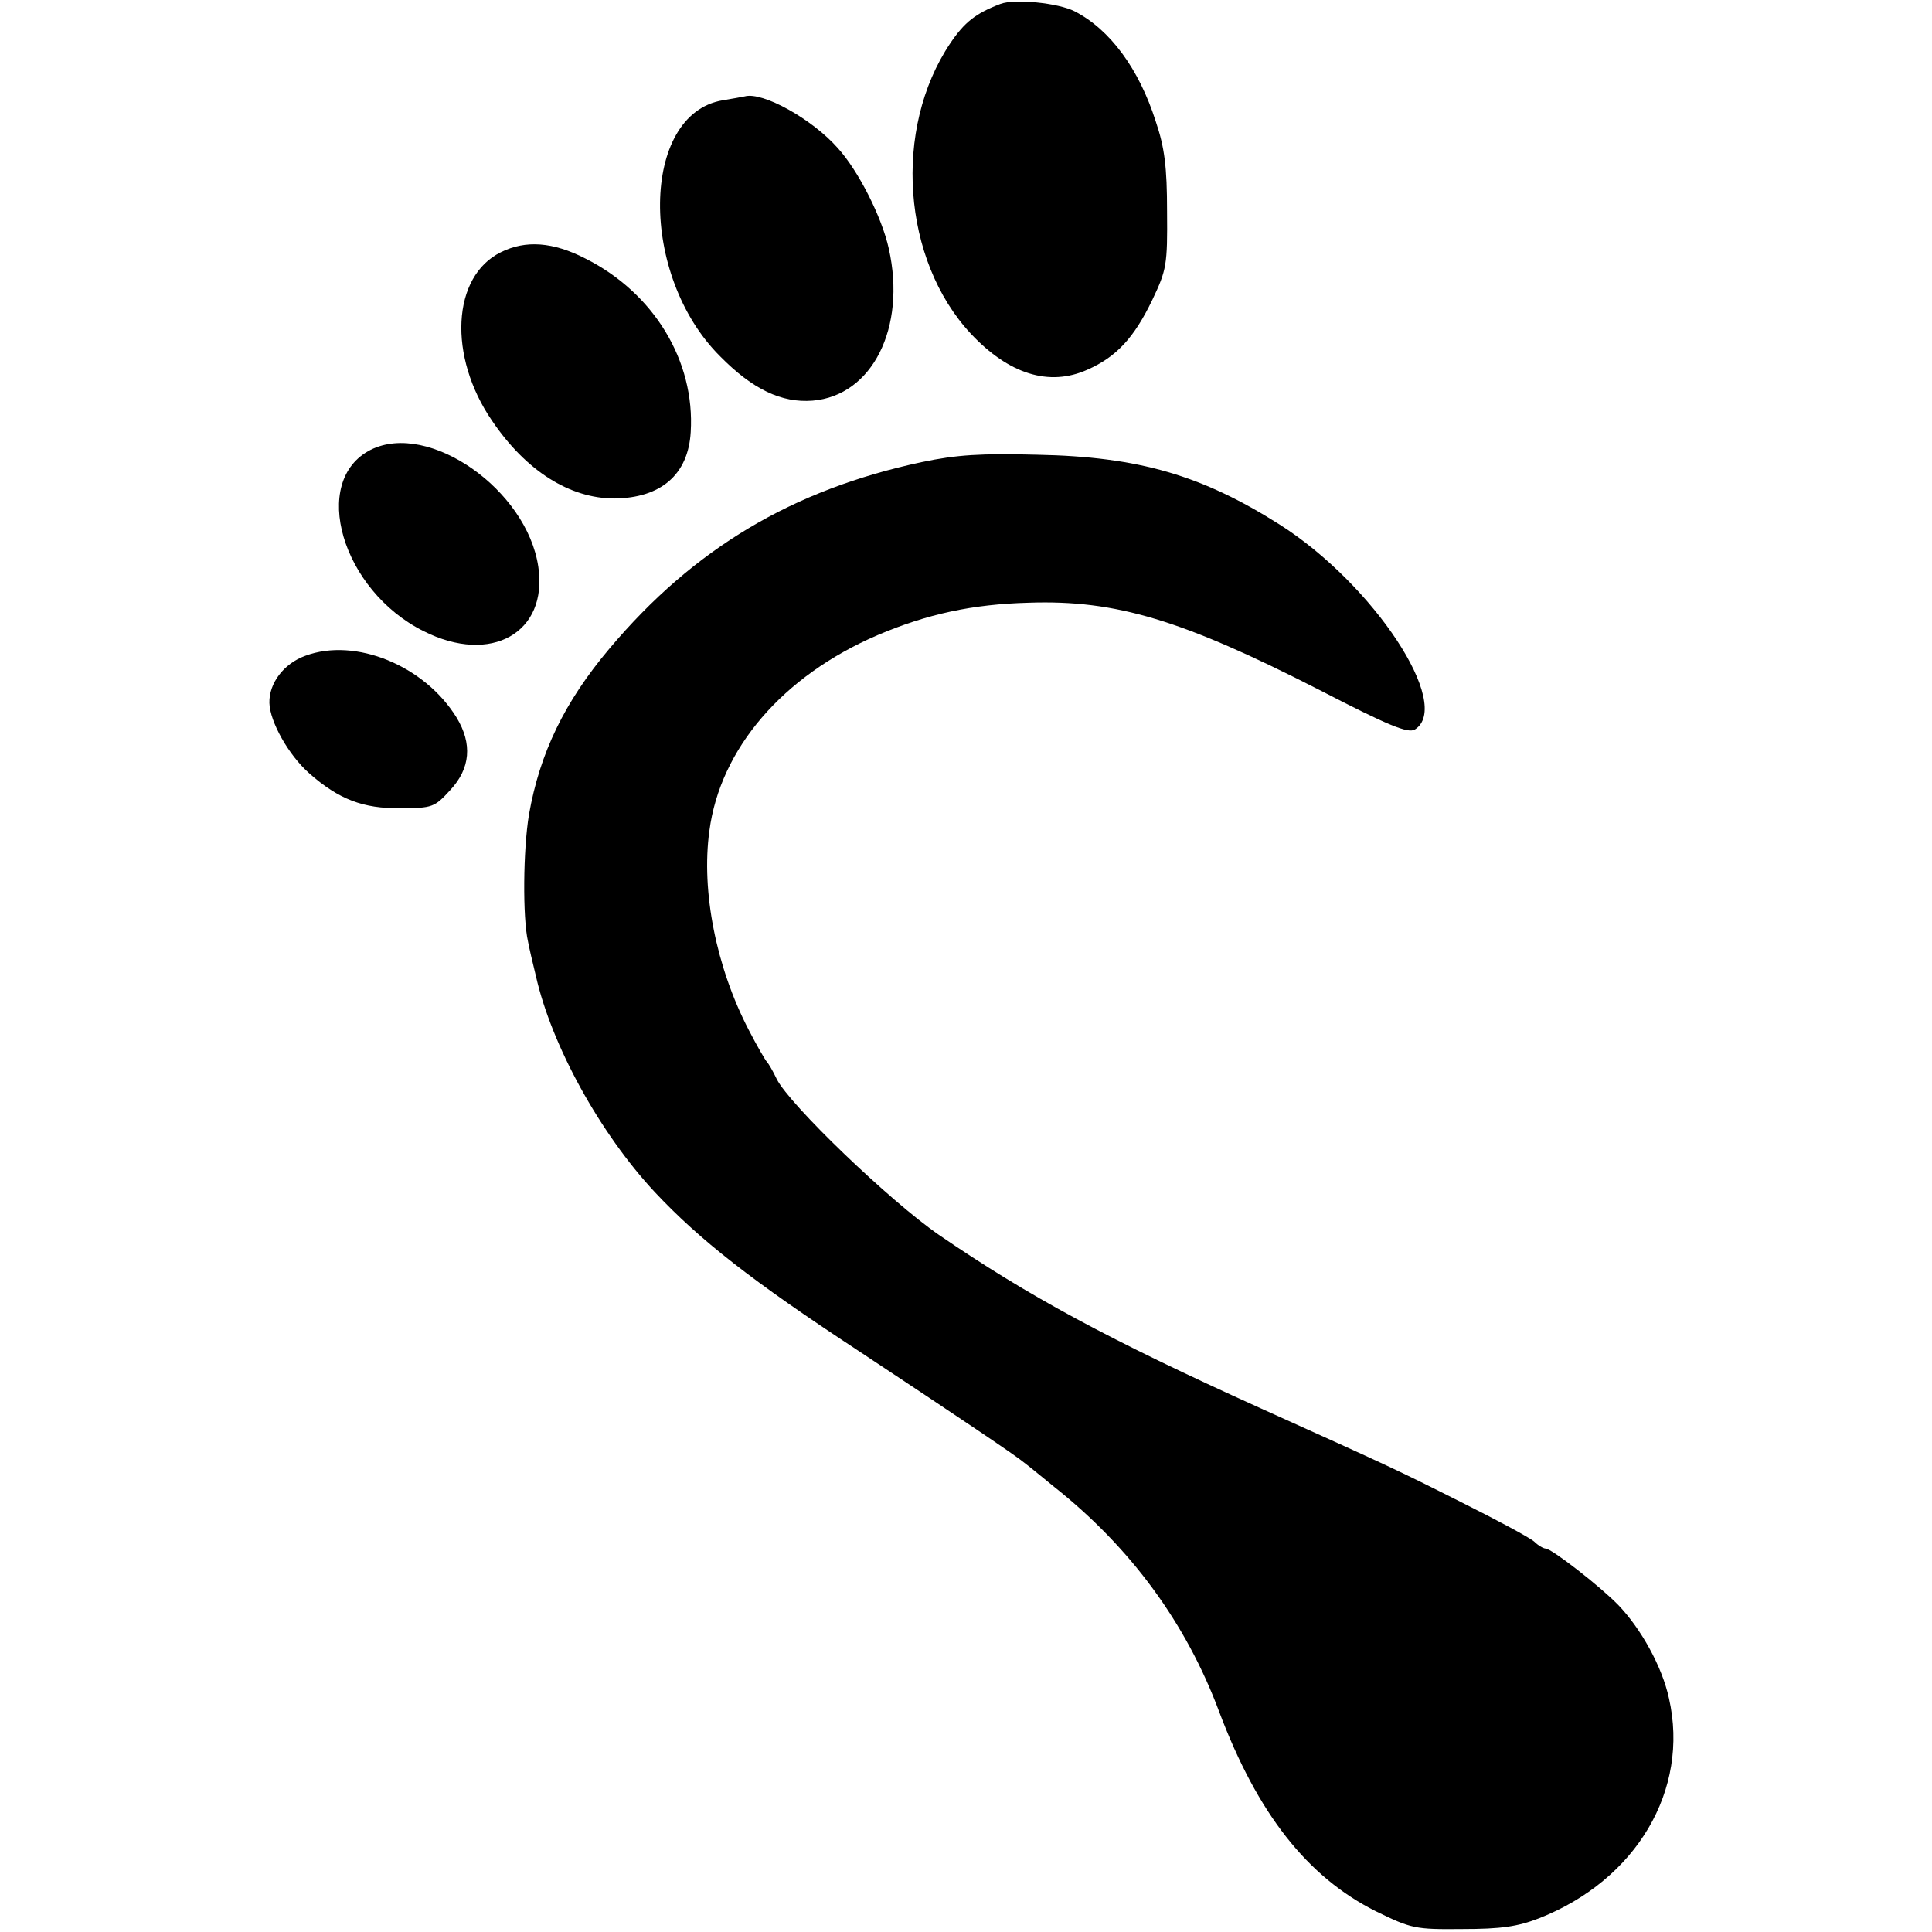 <?xml version="1.0" standalone="no"?>
<!DOCTYPE svg PUBLIC "-//W3C//DTD SVG 20010904//EN"
 "http://www.w3.org/TR/2001/REC-SVG-20010904/DTD/svg10.dtd">
<svg version="1.0" xmlns="http://www.w3.org/2000/svg"
 width="393pt" height="393pt" viewBox="0 0 393 393"
 preserveAspectRatio="xMidYMid meet">
<g transform="translate(0,393) scale(0.1,-0.1)"
fill="#000000" stroke="none">
<path d="M2035 3922 c-50 -19 -73 -37 -102 -80 -117 -174 -98 -441 42 -591 77
-82 159 -108 237 -73 59 26 95 65 132 142 29 61 31 71 30 180 0 90 -5 130 -23
183 -34 107 -93 187 -165 224 -33 17 -122 26 -151 15z"/>
<path d="M1515 3734 c-5 -1 -26 -5 -45 -8 -167 -28 -171 -356 -5 -521 66 -67
125 -95 188 -90 121 10 191 148 155 309 -14 64 -62 159 -104 205 -52 59 -153
115 -189 105z"/>
<path d="M1019 3417 c-100 -49 -108 -212 -18 -343 69 -102 158 -158 249 -158
95 1 150 49 155 135 9 145 -75 283 -214 353 -66 34 -122 38 -172 13z"/>
<path d="M754 3015 c-124 -63 -59 -286 108 -369 137 -69 253 -3 233 131 -23
157 -223 297 -341 238z"/>
<path d="M1875 2990 c-263 -56 -464 -176 -635 -379 -92 -109 -142 -213 -164
-338 -12 -72 -13 -210 -2 -258 2 -11 9 -42 16 -70 32 -142 131 -321 242 -440
91 -97 198 -181 413 -322 207 -137 323 -215 338 -228 7 -5 35 -28 62 -50 155
-123 268 -277 335 -457 78 -207 179 -336 319 -406 72 -35 79 -37 175 -36 80 0
113 5 157 22 198 78 306 261 264 447 -14 65 -57 142 -103 190 -38 39 -136 115
-148 115 -4 0 -15 6 -23 14 -9 8 -74 43 -146 79 -137 69 -144 72 -410 192
-310 140 -474 229 -655 353 -100 69 -304 265 -330 317 -8 17 -17 32 -20 35 -3
3 -20 32 -37 65 -66 127 -97 282 -80 405 22 167 149 315 342 398 101 43 193
63 308 66 177 6 312 -35 590 -177 143 -74 181 -89 195 -81 78 49 -83 295 -275
417 -158 100 -286 138 -493 142 -114 3 -164 0 -235 -15z"/>
<path d="M621 2596 c-44 -16 -74 -56 -73 -96 1 -38 39 -106 81 -143 60 -53
110 -72 185 -71 66 0 70 2 102 37 41 44 45 94 13 147 -65 106 -206 164 -308
126z"/>
</g>
</svg>
